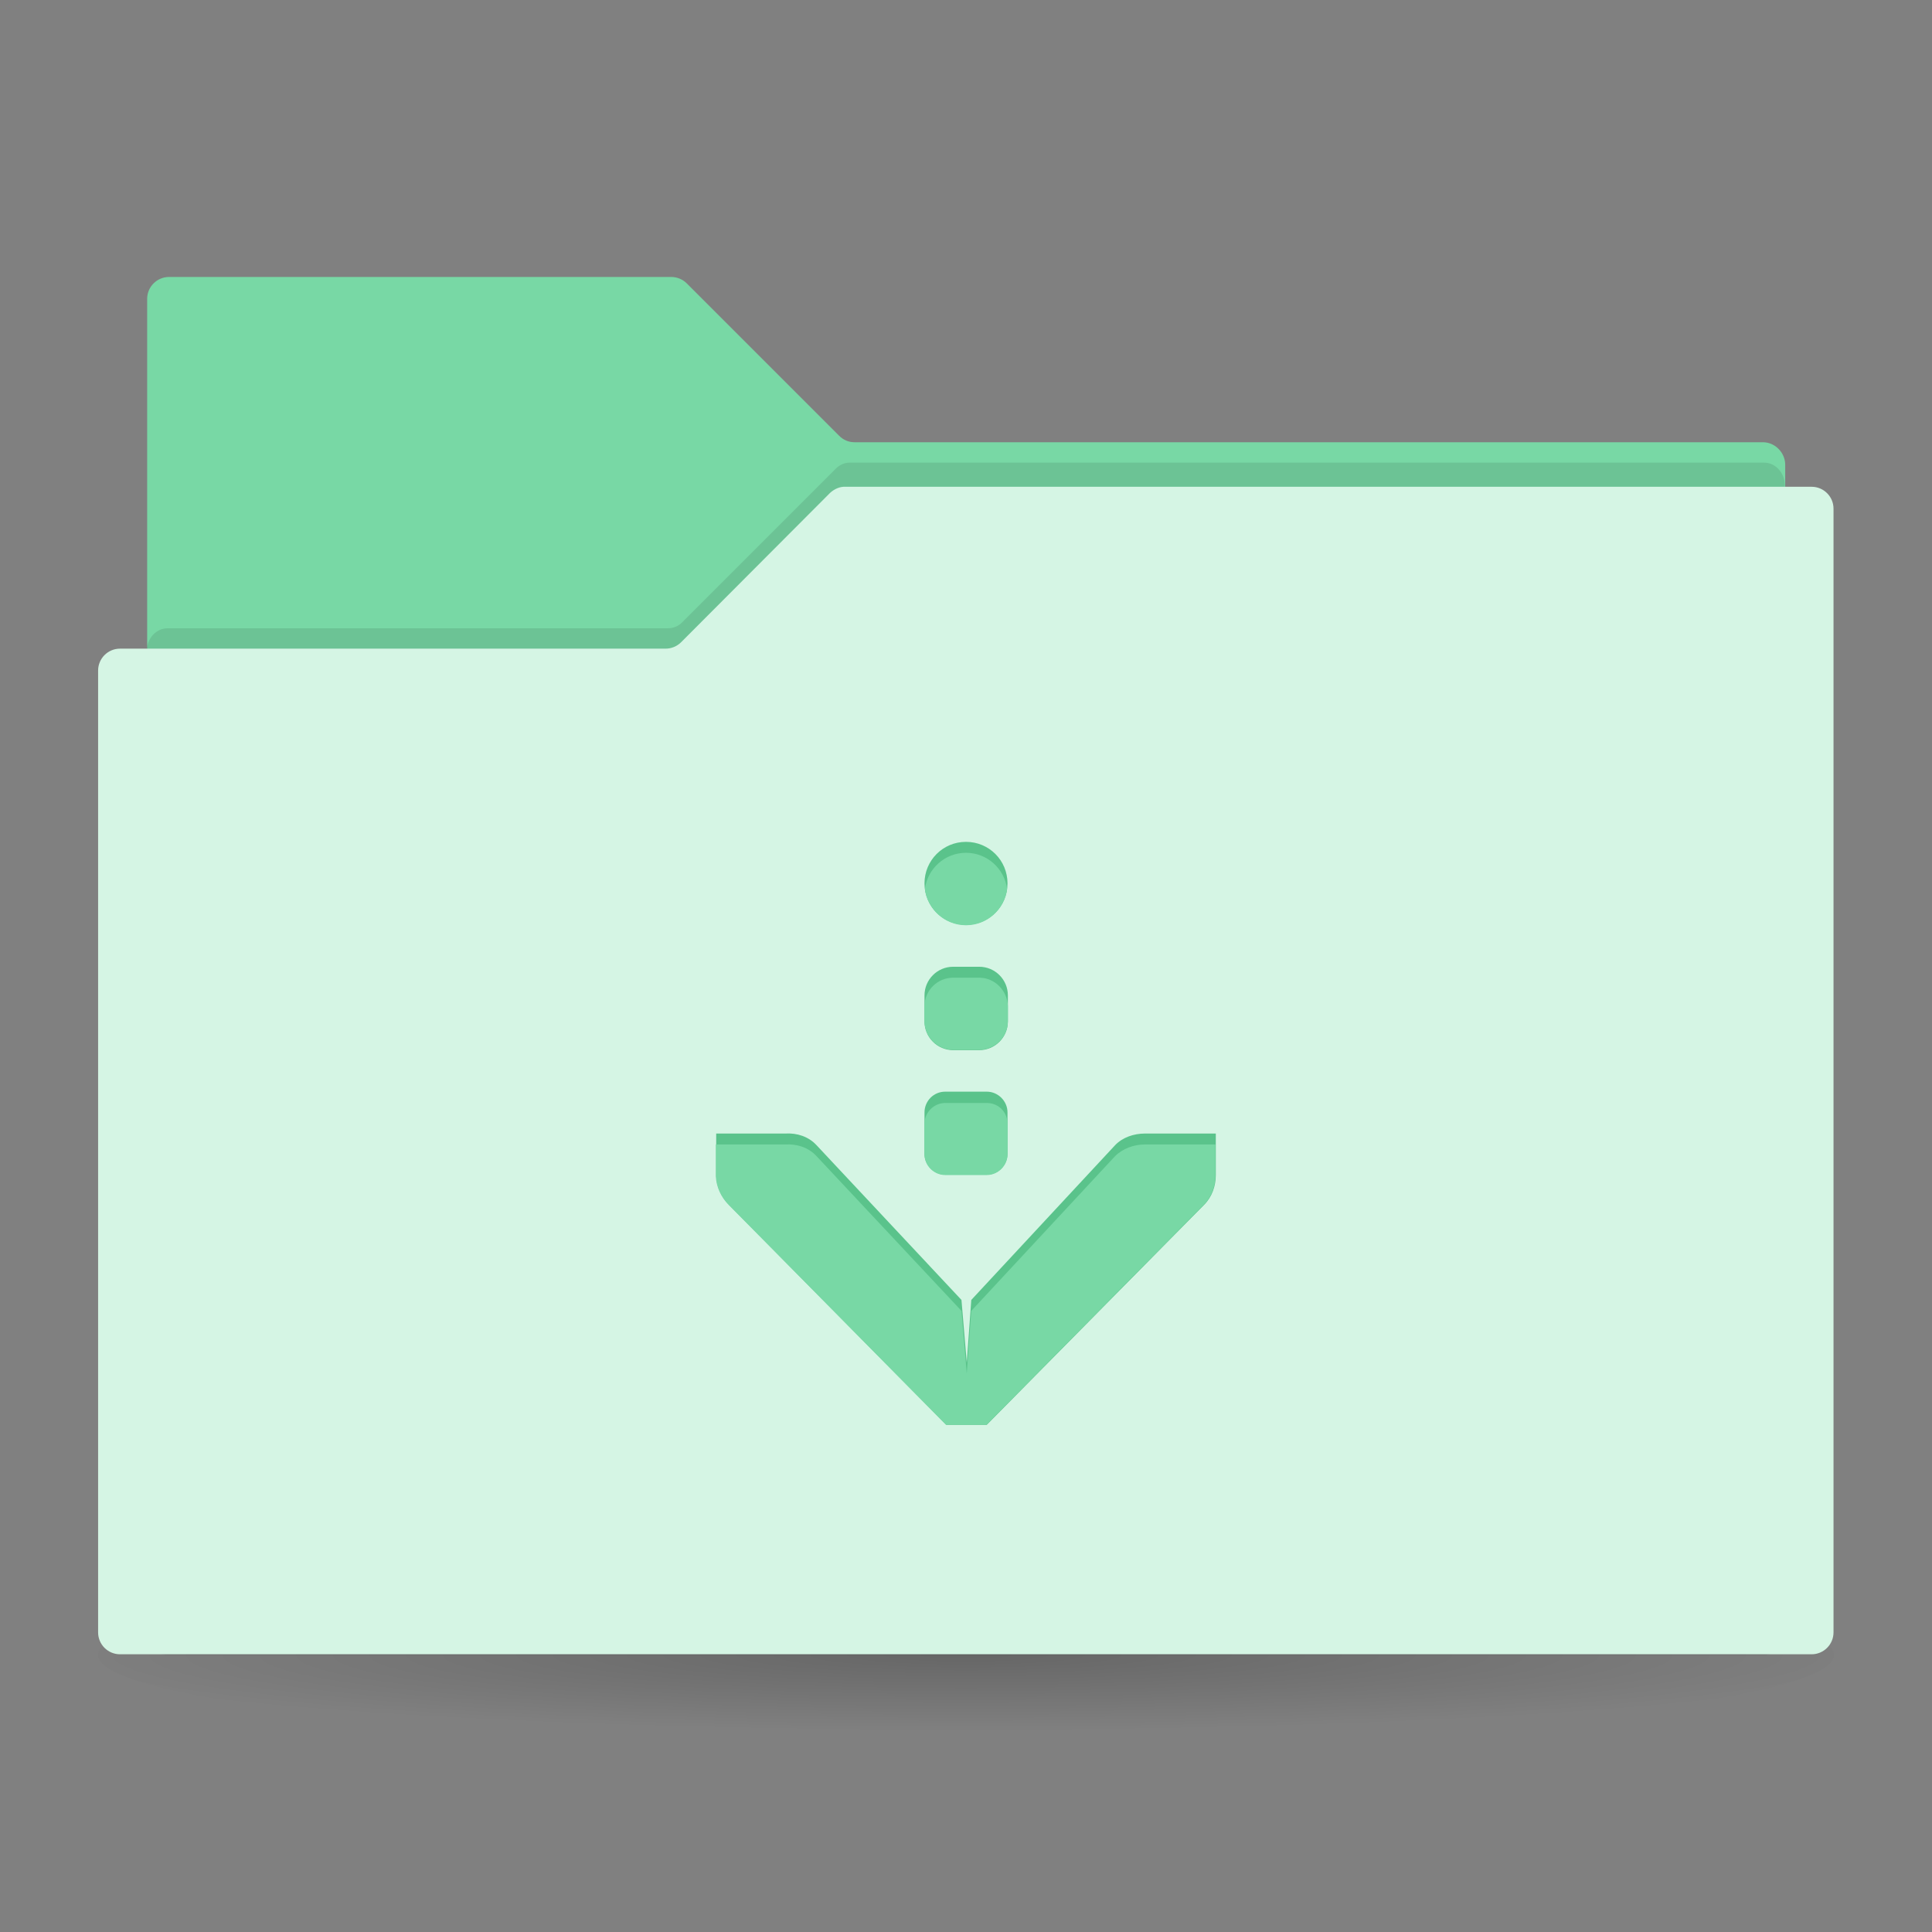 <?xml version="1.0" encoding="UTF-8" standalone="no"?>
<svg
   xmlns:dc="http://purl.org/dc/elements/1.1/"
   xmlns:cc="http://creativecommons.org/ns#"
   xmlns:rdf="http://www.w3.org/1999/02/22-rdf-syntax-ns#"
   xmlns:svg="http://www.w3.org/2000/svg"
   xmlns="http://www.w3.org/2000/svg"
   xml:space="preserve"
   style="enable-background:new 0 0 512 512;"
   viewBox="0 0 512 512"
   y="0px"
   x="0px"
   id="Layer_1"
   version="1.1"><rect x="0" y="0" width="512" height="512" fill="#808080" stroke="none"/><defs
     id="defs219" /><g
     id="g166"><radialGradient
       gradientUnits="userSpaceOnUse"
       gradientTransform="matrix(1 0 0 8.064469e-02 0 402.934)"
       r="248.001"
       cy="441.827"
       cx="256"
       id="SVGID_1_"><stop
         id="stop169"
         style="stop-color:#000000;stop-opacity:0.2"
         offset="0" /><stop
         id="stop171"
         style="stop-color:#000000;stop-opacity:0"
         offset="1" /></radialGradient><ellipse
       id="ellipse173"
       ry="23"
       rx="230"
       cy="438.6"
       cx="256"
       style="fill:url(#SVGID_1_);" /><g
       id="g175"><linearGradient
         y2="73.435"
         x2="256"
         y1="433.799"
         x1="256"
         gradientUnits="userSpaceOnUse"
         id="SVGID_2_"><stop
           id="stop178"
           style="stop-color:#78D8A5"
           offset="0" /><stop
           id="stop180"
           style="stop-color:#78D8A5"
           offset="0.186" /><stop
           id="stop182"
           style="stop-color:#78D8A5"
           offset="0.514" /><stop
           id="stop184"
           style="stop-color:#78D8A5"
           offset="0.945" /><stop
           id="stop186"
           style="stop-color:#78D8A5"
           offset="1" /></linearGradient><path
         id="path188"
         d="M467.2,117.2l-240.7,0c-1.6,0-3-0.6-4.1-1.7L182,75.1c-1.1-1.1-2.6-1.7-4.1-1.7H44.8    c-3.2,0-5.8,2.6-5.8,5.8v354.5h434.1l0-310.7C473,119.9,470.4,117.2,467.2,117.2z"
         style="fill:url(#SVGID_2_);" /><path
         id="path190"
         d="M221.3,124.4l-40.4,40.4c-1,1.1-2.4,1.7-3.9,1.7H44.4c-3,0-5.5,2.7-5.5,6v260.1    c0,3.3,2.5,6,5.5,6h423.1c3,0,5.5-2.7,5.5-6v-304c0-3.3-2.5-6-5.5-6H225.2C223.8,122.6,222.4,123.2,221.3,124.4z"
         style="opacity:0.1" /><linearGradient
         y2="128.935"
         x2="256"
         y1="438.565"
         x1="256"
         gradientUnits="userSpaceOnUse"
         id="SVGID_3_"><stop
           id="stop193"
           style="stop-color:#D5F5E4"
           offset="0" /><stop
           id="stop195"
           style="stop-color:#D5F5E4"
           offset="0.924" /><stop
           id="stop197"
           style="stop-color:#D5F5E4"
           offset="1" /></linearGradient><path
         id="path199"
         d="M220,130.6l-39.5,39.6c-1.1,1.1-2.6,1.7-4.1,1.7H31.8c-3.2,0-5.8,2.6-5.8,5.8v254.9    c0,3.2,2.6,5.8,5.8,5.8h448.3c3.2,0,5.8-2.6,5.8-5.8V134.8c0-3.2-2.6-5.8-5.8-5.8h-256C222.6,128.9,221.1,129.6,220,130.6z"
         style="fill:url(#SVGID_3_);" /></g><g
       id="g201"><g
         transform="translate(-501,-195)"
         id="layer13"><path
           d="     M690.8,495.4v11c0,0.1,0,0.2,0,0.3c0.1,2.8,1.4,5.6,3.4,7.6l57.6,58.3l10.7,0l57.6-58.3c2.1-2.1,3.1-5,3.1-7.9v-11h-18.8     c-2.9,0-5.9,1-7.9,3.1l-38.1,41l-1.2,16.6l-1.4-16.6l-38.4-41c-2.1-2.3-5.2-3.3-8.3-3.1L690.8,495.4z"
           style="fill:#5AC38B;"
           id="path11142" /><path
           d="M751.5,484.3h11c3,0,5.5,2.5,5.5,5.5v11c0,3-2.5,5.5-5.5,5.5h-11     c-3,0-5.5-2.5-5.5-5.5v-11C746,486.8,748.4,484.3,751.5,484.3z"
           style="fill:#5AC38B;"
           id="rect81861" /><path
           d="M757,418.1L757,418.1c6.1,0,11,4.9,11,11l0,0c0,6.1-4.9,11-11,11l0,0     c-6.1,0-11-4.9-11-11l0,0C746,423,750.9,418.1,757,418.1z"
           style="fill:#5AC38B;"
           id="rect81863" /><path
           d="M753.6,451.2h6.9c4.2,0,7.6,3.4,7.6,7.6v6.9c0,4.2-3.4,7.6-7.6,7.6h-6.9     c-4.2,0-7.6-3.4-7.6-7.6v-6.9C746,454.6,749.4,451.2,753.6,451.2z"
           style="fill:#5AC38B;"
           id="rect81886" /></g><g
         transform="translate(-501,-195)"
         id="layer13_2_"><path
           id="path209"
           d="M796.5,501.4l-38.1,41l-1.2,16.6l-1.4-16.6l-38.4-41c-2.1-2.3-5.2-3.3-8.3-3.1l-18.4,0v8.1     c0,0.1,0,0.2,0,0.3c0.1,2.8,1.4,5.6,3.4,7.6l57.6,58.3l10.7,0l57.6-58.3c2.1-2.1,3.1-5,3.1-7.9v-8.1h-18.8     C801.5,498.3,798.5,499.4,796.5,501.4z"
           style="fill:#78D8A5;" /><path
           id="path211"
           d="M762.5,487.3h-11c-3,0-5.5,2.5-5.5,5.5v8.1c0,3,2.5,5.5,5.5,5.5h11c3,0,5.5-2.5,5.5-5.5v-8.1     C768,489.7,765.6,487.3,762.5,487.3z"
           style="fill:#78D8A5;" /><path
           id="path213"
           d="M757,421c-5.6,0-10.2,4.2-10.9,9.6c0.7,5.4,5.3,9.6,10.9,9.6s10.2-4.2,10.9-9.6     C767.2,425.2,762.6,421,757,421z"
           style="fill:#78D8A5;" /><path
           id="path215"
           d="M760.5,454.1h-6.9c-4.2,0-7.6,3.4-7.6,7.6v3.9c0,4.2,3.4,7.6,7.6,7.6h6.9c4.2,0,7.6-3.4,7.6-7.6     v-3.9C768,457.5,764.6,454.1,760.5,454.1z"
           style="fill:#78D8A5;" /></g></g></g></svg>
